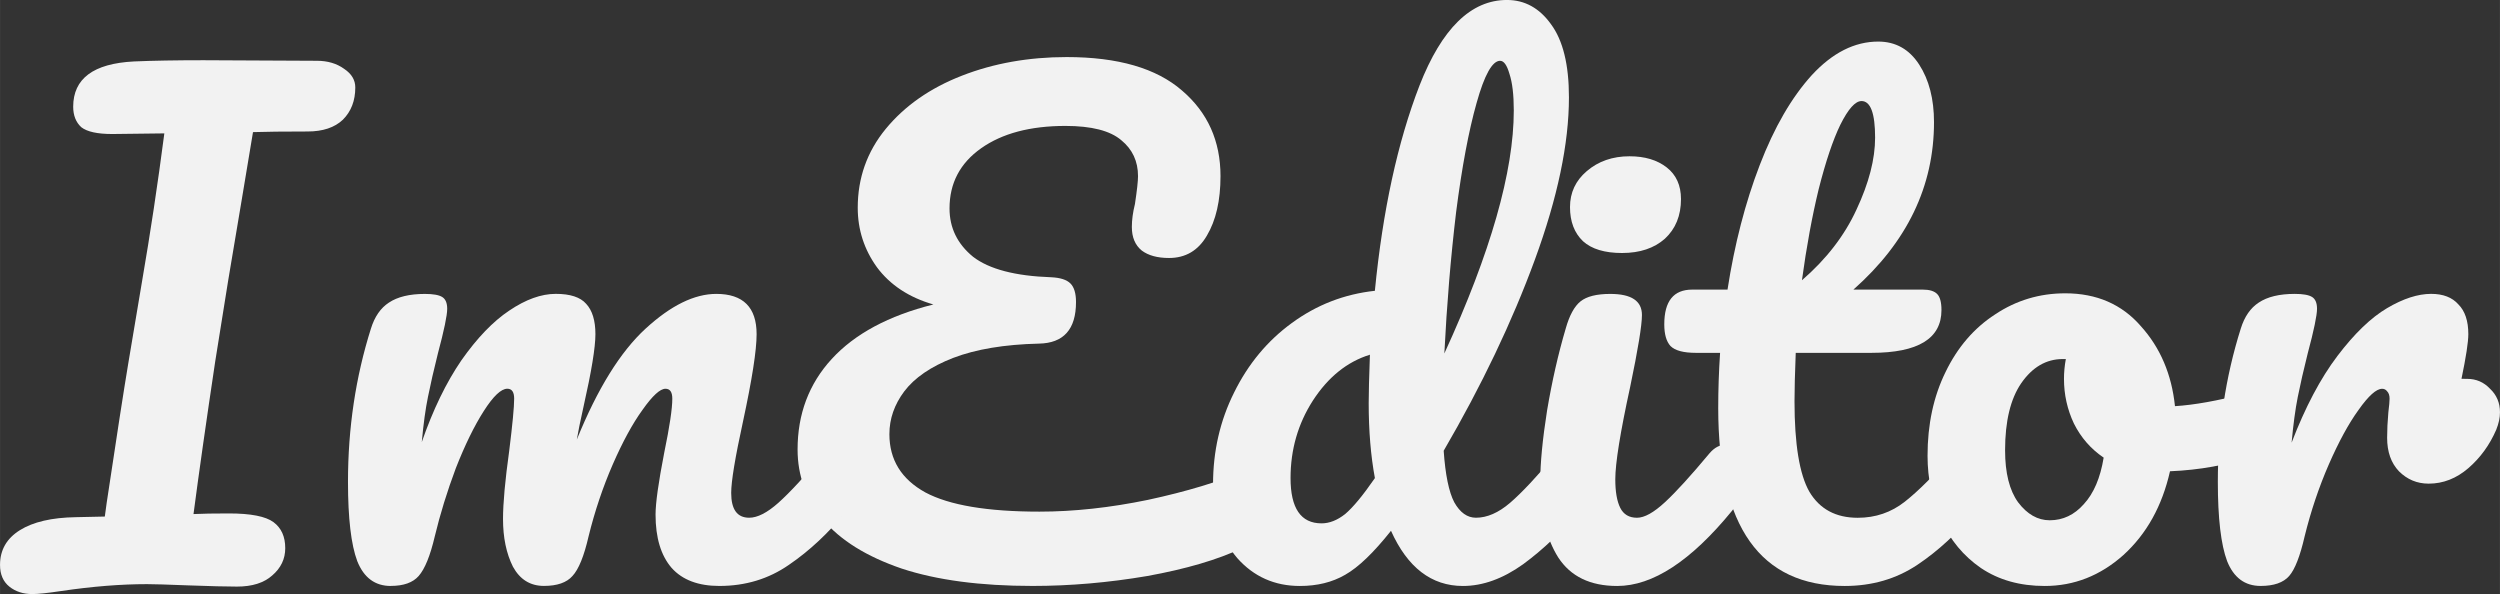 <?xml version="1.0" encoding="UTF-8" standalone="no"?>
<!-- Created with Inkscape (http://www.inkscape.org/) -->

<svg
   xmlns:dc="http://purl.org/dc/elements/1.1/"
   xmlns:cc="http://creativecommons.org/ns#"
   xmlns:rdf="http://www.w3.org/1999/02/22-rdf-syntax-ns#"
   xmlns:svg="http://www.w3.org/2000/svg"
   xmlns="http://www.w3.org/2000/svg"
   xmlns:sodipodi="http://sodipodi.sourceforge.net/DTD/sodipodi-0.dtd"
   xmlns:inkscape="http://www.inkscape.org/namespaces/inkscape"
   width="300"
   height="71.284"
   viewBox="0 0 79.375 18.861"
   version="1.1"
   id="svg1011"
   inkscape:version="0.92.4 5da689c313, 2019-01-14"
   sodipodi:docname="logo-light.svg">
  <rect x="0" y="0" width="79.375" height="18.861" fill="#333333" stroke="none"/>
  <defs
     id="defs1005" />
  <sodipodi:namedview
     id="base"
     pagecolor="#ffffff"
     bordercolor="#666666"
     borderopacity="1.0"
     inkscape:pageopacity="0.0"
     inkscape:pageshadow="2"
     inkscape:zoom="2.0489221"
     inkscape:cx="144.07159"
     inkscape:cy="17.974931"
     inkscape:document-units="mm"
     inkscape:current-layer="text1015"
     showgrid="false"
     units="px"
     inkscape:window-width="1470"
     inkscape:window-height="800"
     inkscape:window-x="66"
     inkscape:window-y="27"
     inkscape:window-maximized="1" />
  <g
     inkscape:label="Calque 1"
     inkscape:groupmode="layer"
     id="layer1"
     transform="translate(0,-278.139)">
    <g
       aria-label="ImEditor"
       style="font-style:normal;font-weight:normal;font-size:16.406px;line-height:1.25;font-family:sans-serif;letter-spacing:0px;word-spacing:0px;fill:#000000;fill-opacity:1;stroke:none;stroke-width:0.41"
       id="text1015">
      <path
         d="m 39.577,293.062 q 0.295,-0.118 0.492,-0.118 0.315,0 0.472,0.236 0.157,0.236 0.157,0.61 0,0.591 -0.295,1.004 -0.276,0.413 -0.965,0.748 -1.162,0.551 -3.012,0.886 -1.851,0.315 -3.642,0.315 -2.481,0 -4.154,-0.551 -1.673,-0.571 -2.5,-1.555 -0.807,-0.984 -0.807,-2.225 0,-1.693 1.083,-2.874 1.102,-1.201 3.229,-1.732 -1.162,-0.335 -1.792,-1.181 -0.61,-0.847 -0.61,-1.89 0,-1.417 0.886,-2.5 0.906,-1.103 2.422,-1.693 1.516,-0.591 3.327,-0.591 2.441,0 3.662,1.063 1.221,1.043 1.221,2.717 0,1.162 -0.433,1.89 -0.413,0.709 -1.201,0.709 -0.551,0 -0.866,-0.236 -0.315,-0.256 -0.315,-0.748 0,-0.335 0.098,-0.728 0.098,-0.65 0.098,-0.886 0,-0.709 -0.532,-1.142 -0.532,-0.453 -1.772,-0.453 -1.673,0 -2.677,0.709 -1.004,0.709 -1.004,1.91 0,0.925 0.748,1.536 0.768,0.591 2.481,0.65 0.433,0.02 0.61,0.197 0.177,0.177 0.177,0.591 0,1.299 -1.181,1.319 -1.634,0.039 -2.717,0.453 -1.063,0.413 -1.555,1.063 -0.472,0.63 -0.472,1.358 0,1.221 1.142,1.851 1.142,0.61 3.622,0.61 1.634,0 3.445,-0.374 1.831,-0.394 3.13,-0.945 z"
         style="font-style:normal;font-variant:normal;font-weight:normal;font-stretch:normal;font-size:19.687px;font-family:Pacifico;-inkscape-font-specification:Pacifico;stroke-width:0.41;fill:#f2f2f2;fill-opacity:1"
         id="path1021" />
      <path
         d="m 49.953,292.255 q 0.256,0 0.394,0.236 0.157,0.236 0.157,0.65 0,0.787 -0.374,1.221 -0.807,0.984 -1.772,1.693 -0.965,0.689 -1.91,0.689 -1.496,0 -2.284,-1.752 -0.827,1.043 -1.457,1.398 -0.61,0.354 -1.437,0.354 -1.201,0 -1.988,-0.886 -0.768,-0.906 -0.768,-2.343 0,-1.575 0.669,-2.914 0.669,-1.358 1.831,-2.205 1.181,-0.866 2.638,-1.024 0.374,-3.819 1.417,-6.517 1.063,-2.717 2.776,-2.717 0.847,0 1.398,0.768 0.571,0.768 0.571,2.323 0,2.205 -1.083,5.158 -1.083,2.953 -2.894,6.064 0.079,1.142 0.335,1.634 0.276,0.492 0.689,0.492 0.532,0 1.083,-0.472 0.551,-0.472 1.477,-1.575 0.236,-0.276 0.532,-0.276 z M 47.63,280.069 q -0.374,0 -0.748,1.339 -0.374,1.319 -0.65,3.465 -0.256,2.146 -0.374,4.489 2.205,-4.804 2.205,-7.717 0,-0.748 -0.138,-1.162 -0.118,-0.413 -0.295,-0.413 z m -5.67,14.687 q 0.374,0 0.748,-0.295 0.374,-0.315 0.945,-1.142 -0.197,-1.063 -0.197,-2.382 0,-0.472 0.039,-1.536 -1.083,0.335 -1.811,1.457 -0.709,1.103 -0.709,2.461 0,1.437 0.984,1.437 z"
         style="font-style:normal;font-variant:normal;font-weight:normal;font-stretch:normal;font-size:19.687px;font-family:Pacifico;-inkscape-font-specification:Pacifico;stroke-width:0.41;fill:#f2f2f2;fill-opacity:1"
         id="path1023" />
      <path
         d="m 51.501,286.172 q -0.827,0 -1.24,-0.374 -0.413,-0.394 -0.413,-1.083 0,-0.689 0.532,-1.142 0.551,-0.472 1.358,-0.472 0.728,0 1.181,0.354 0.453,0.354 0.453,1.004 0,0.787 -0.512,1.26 -0.512,0.453 -1.358,0.453 z m -0.157,10.572 q -1.28,0 -1.87,-0.906 -0.571,-0.906 -0.571,-2.402 0,-0.886 0.217,-2.264 0.236,-1.398 0.591,-2.599 0.177,-0.63 0.472,-0.866 0.295,-0.236 0.945,-0.236 1.004,0 1.004,0.669 0,0.492 -0.374,2.284 -0.472,2.166 -0.472,2.933 0,0.591 0.157,0.906 0.157,0.315 0.532,0.315 0.354,0 0.886,-0.492 0.532,-0.492 1.417,-1.555 0.236,-0.276 0.532,-0.276 0.256,0 0.394,0.236 0.158,0.236 0.158,0.65 0,0.787 -0.374,1.221 -1.949,2.382 -3.642,2.382 z"
         style="font-style:normal;font-variant:normal;font-weight:normal;font-stretch:normal;font-size:19.687px;font-family:Pacifico;-inkscape-font-specification:Pacifico;stroke-width:0.41;fill:#f2f2f2;fill-opacity:1"
         id="path1025" />
      <path
         d="m 62.547,292.255 q 0.256,0 0.394,0.236 0.157,0.236 0.157,0.65 0,0.787 -0.374,1.221 -0.847,1.043 -1.851,1.713 -1.004,0.669 -2.303,0.669 -4.016,0 -4.016,-5.65 0,-0.866 0.059,-1.752 h -0.768 q -0.591,0 -0.807,-0.217 -0.197,-0.217 -0.197,-0.689 0,-1.102 0.886,-1.102 h 1.122 q 0.335,-2.166 1.024,-3.957 0.689,-1.792 1.654,-2.855 0.984,-1.063 2.107,-1.063 0.827,0 1.299,0.728 0.472,0.728 0.472,1.831 0,3.052 -2.559,5.316 h 2.205 q 0.315,0 0.453,0.138 0.138,0.138 0.138,0.512 0,1.358 -2.225,1.358 H 57.015 q -0.039,0.984 -0.039,1.536 0,2.047 0.472,2.874 0.492,0.827 1.536,0.827 0.847,0 1.496,-0.512 0.65,-0.512 1.536,-1.536 0.236,-0.276 0.532,-0.276 z m -3.445,-10.907 q -0.295,0 -0.669,0.748 -0.354,0.728 -0.689,2.047 -0.315,1.299 -0.532,2.894 1.162,-1.004 1.732,-2.244 0.591,-1.26 0.591,-2.284 0,-1.162 -0.433,-1.162 z"
         style="font-style:normal;font-variant:normal;font-weight:normal;font-stretch:normal;font-size:19.687px;font-family:Pacifico;-inkscape-font-specification:Pacifico;stroke-width:0.41;fill:#f2f2f2;fill-opacity:1"
         id="path1027" />
      <path
         d="m 71.536,290.602 q 0.256,0 0.394,0.256 0.138,0.256 0.138,0.65 0,0.945 -0.571,1.122 -1.181,0.413 -2.599,0.472 -0.374,1.654 -1.477,2.658 -1.102,0.984 -2.5,0.984 -1.181,0 -2.028,-0.571 -0.827,-0.571 -1.26,-1.516 -0.433,-0.945 -0.433,-2.047 0,-1.496 0.571,-2.658 0.571,-1.181 1.575,-1.831 1.004,-0.669 2.225,-0.669 1.496,0 2.402,1.043 0.925,1.024 1.083,2.54 0.925,-0.059 2.205,-0.394 0.158,-0.039 0.276,-0.039 z m -6.457,4.056 q 0.63,0 1.083,-0.512 0.472,-0.512 0.63,-1.477 -0.61,-0.413 -0.945,-1.083 -0.315,-0.669 -0.315,-1.417 0,-0.315 0.059,-0.63 h -0.098 q -0.787,0 -1.319,0.768 -0.512,0.748 -0.512,2.126 0,1.083 0.413,1.654 0.433,0.571 1.004,0.571 z"
         style="font-style:normal;font-variant:normal;font-weight:normal;font-stretch:normal;font-size:19.687px;font-family:Pacifico;-inkscape-font-specification:Pacifico;stroke-width:0.41;fill:#f2f2f2;fill-opacity:1"
         id="path1029" />
      <path
         d="m 78.332,290.168 q 0.433,0 0.728,0.315 0.315,0.295 0.315,0.748 0,0.256 -0.118,0.551 -0.315,0.728 -0.886,1.221 -0.571,0.492 -1.26,0.492 -0.551,0 -0.945,-0.394 -0.374,-0.394 -0.374,-1.063 0,-0.374 0.039,-0.807 0.039,-0.315 0.039,-0.433 0,-0.158 -0.079,-0.236 -0.059,-0.079 -0.157,-0.079 -0.276,0 -0.748,0.669 -0.472,0.65 -0.945,1.732 -0.472,1.083 -0.768,2.284 -0.217,0.945 -0.492,1.26 -0.276,0.315 -0.906,0.315 -0.748,0 -1.063,-0.787 -0.295,-0.787 -0.295,-2.52 0,-2.559 0.728,-4.863 0.177,-0.571 0.571,-0.827 0.413,-0.276 1.142,-0.276 0.394,0 0.551,0.098 0.157,0.098 0.157,0.374 0,0.315 -0.295,1.417 -0.197,0.787 -0.315,1.378 -0.118,0.591 -0.197,1.457 0.65,-1.693 1.457,-2.756 0.807,-1.063 1.575,-1.516 0.768,-0.453 1.398,-0.453 0.571,0 0.866,0.335 0.315,0.315 0.315,0.945 0,0.374 -0.217,1.417 z"
         style="font-style:normal;font-variant:normal;font-weight:normal;font-stretch:normal;font-size:19.687px;font-family:Pacifico;-inkscape-font-specification:Pacifico;stroke-width:0.41;fill:#f2f2f2;fill-opacity:1"
         id="path1031" />
      <path
         d="m 10.06,280.069 q 0.512,0 0.866,0.256 0.354,0.236 0.354,0.591 0,0.63 -0.394,1.024 -0.394,0.374 -1.122,0.374 -1.142,0 -1.732,0.02 -0.039,0.236 -0.354,2.126 -0.354,2.107 -0.433,2.579 l -0.413,2.579 q -0.433,2.894 -0.689,4.843 0.413,-0.02 1.122,-0.02 1.043,0 1.417,0.276 0.374,0.276 0.374,0.827 0,0.512 -0.413,0.866 -0.394,0.354 -1.122,0.354 -0.492,0 -1.555,-0.039 -0.984,-0.039 -1.299,-0.039 -1.24,0 -2.717,0.217 -0.65,0.098 -0.925,0.098 -0.433,0 -0.728,-0.236 Q -1.3589859e-7,296.527 -1.3589859e-7,296.075 q 0,-0.709 0.63,-1.102 0.63,-0.394 1.772,-0.413 l 0.925,-0.02 0.059,-0.433 q 0.472,-3.15 0.689,-4.449 l 0.433,-2.579 q 0.394,-2.284 0.709,-4.705 l -1.654,0.02 q -0.709,0 -0.984,-0.217 -0.256,-0.236 -0.256,-0.65 0,-1.339 1.929,-1.437 0.906,-0.039 2.205,-0.039 z"
         style="font-style:normal;font-variant:normal;font-weight:normal;font-stretch:normal;font-size:19.687px;font-family:Pacifico;-inkscape-font-specification:Pacifico;stroke-width:0.41;fill:#f2f2f2;fill-opacity:1"
         id="path1017" />
      <path
         d="m 12.406,296.744 q -0.748,0 -1.063,-0.787 -0.295,-0.787 -0.295,-2.52 0,-2.559 0.728,-4.863 0.177,-0.571 0.571,-0.827 0.413,-0.276 1.142,-0.276 0.394,0 0.551,0.098 0.158,0.098 0.158,0.374 0,0.315 -0.295,1.417 -0.197,0.787 -0.315,1.378 -0.118,0.571 -0.197,1.437 0.532,-1.536 1.26,-2.599 0.748,-1.063 1.516,-1.575 0.787,-0.532 1.477,-0.532 0.689,0 0.965,0.315 0.295,0.315 0.295,0.965 0,0.63 -0.374,2.284 -0.158,0.709 -0.217,1.063 0.984,-2.422 2.185,-3.524 1.201,-1.102 2.244,-1.102 1.28,0 1.28,1.28 0,0.768 -0.433,2.776 -0.374,1.713 -0.374,2.264 0,0.787 0.571,0.787 0.394,0 0.925,-0.472 0.551,-0.492 1.457,-1.575 0.236,-0.276 0.532,-0.276 0.256,0 0.394,0.236 0.157,0.236 0.157,0.65 0,0.787 -0.374,1.221 -0.847,1.043 -1.831,1.713 -0.965,0.669 -2.205,0.669 -1.004,0 -1.516,-0.571 -0.512,-0.591 -0.512,-1.693 0,-0.551 0.276,-1.969 0.256,-1.24 0.256,-1.713 0,-0.315 -0.217,-0.315 -0.256,0 -0.728,0.669 -0.472,0.65 -0.945,1.732 -0.472,1.083 -0.768,2.284 -0.217,0.945 -0.512,1.26 -0.276,0.315 -0.906,0.315 -0.65,0 -0.984,-0.61 -0.315,-0.63 -0.315,-1.516 0,-0.748 0.197,-2.166 0.157,-1.26 0.157,-1.654 0,-0.315 -0.217,-0.315 -0.295,0 -0.748,0.709 -0.453,0.709 -0.886,1.811 -0.413,1.102 -0.669,2.166 -0.217,0.925 -0.512,1.26 -0.276,0.315 -0.886,0.315 z"
         style="font-style:normal;font-variant:normal;font-weight:normal;font-stretch:normal;font-size:19.687px;font-family:Pacifico;-inkscape-font-specification:Pacifico;stroke-width:0.41;fill:#f2f2f2;fill-opacity:1"
         id="path1019" />
    </g>
  </g>
</svg>
